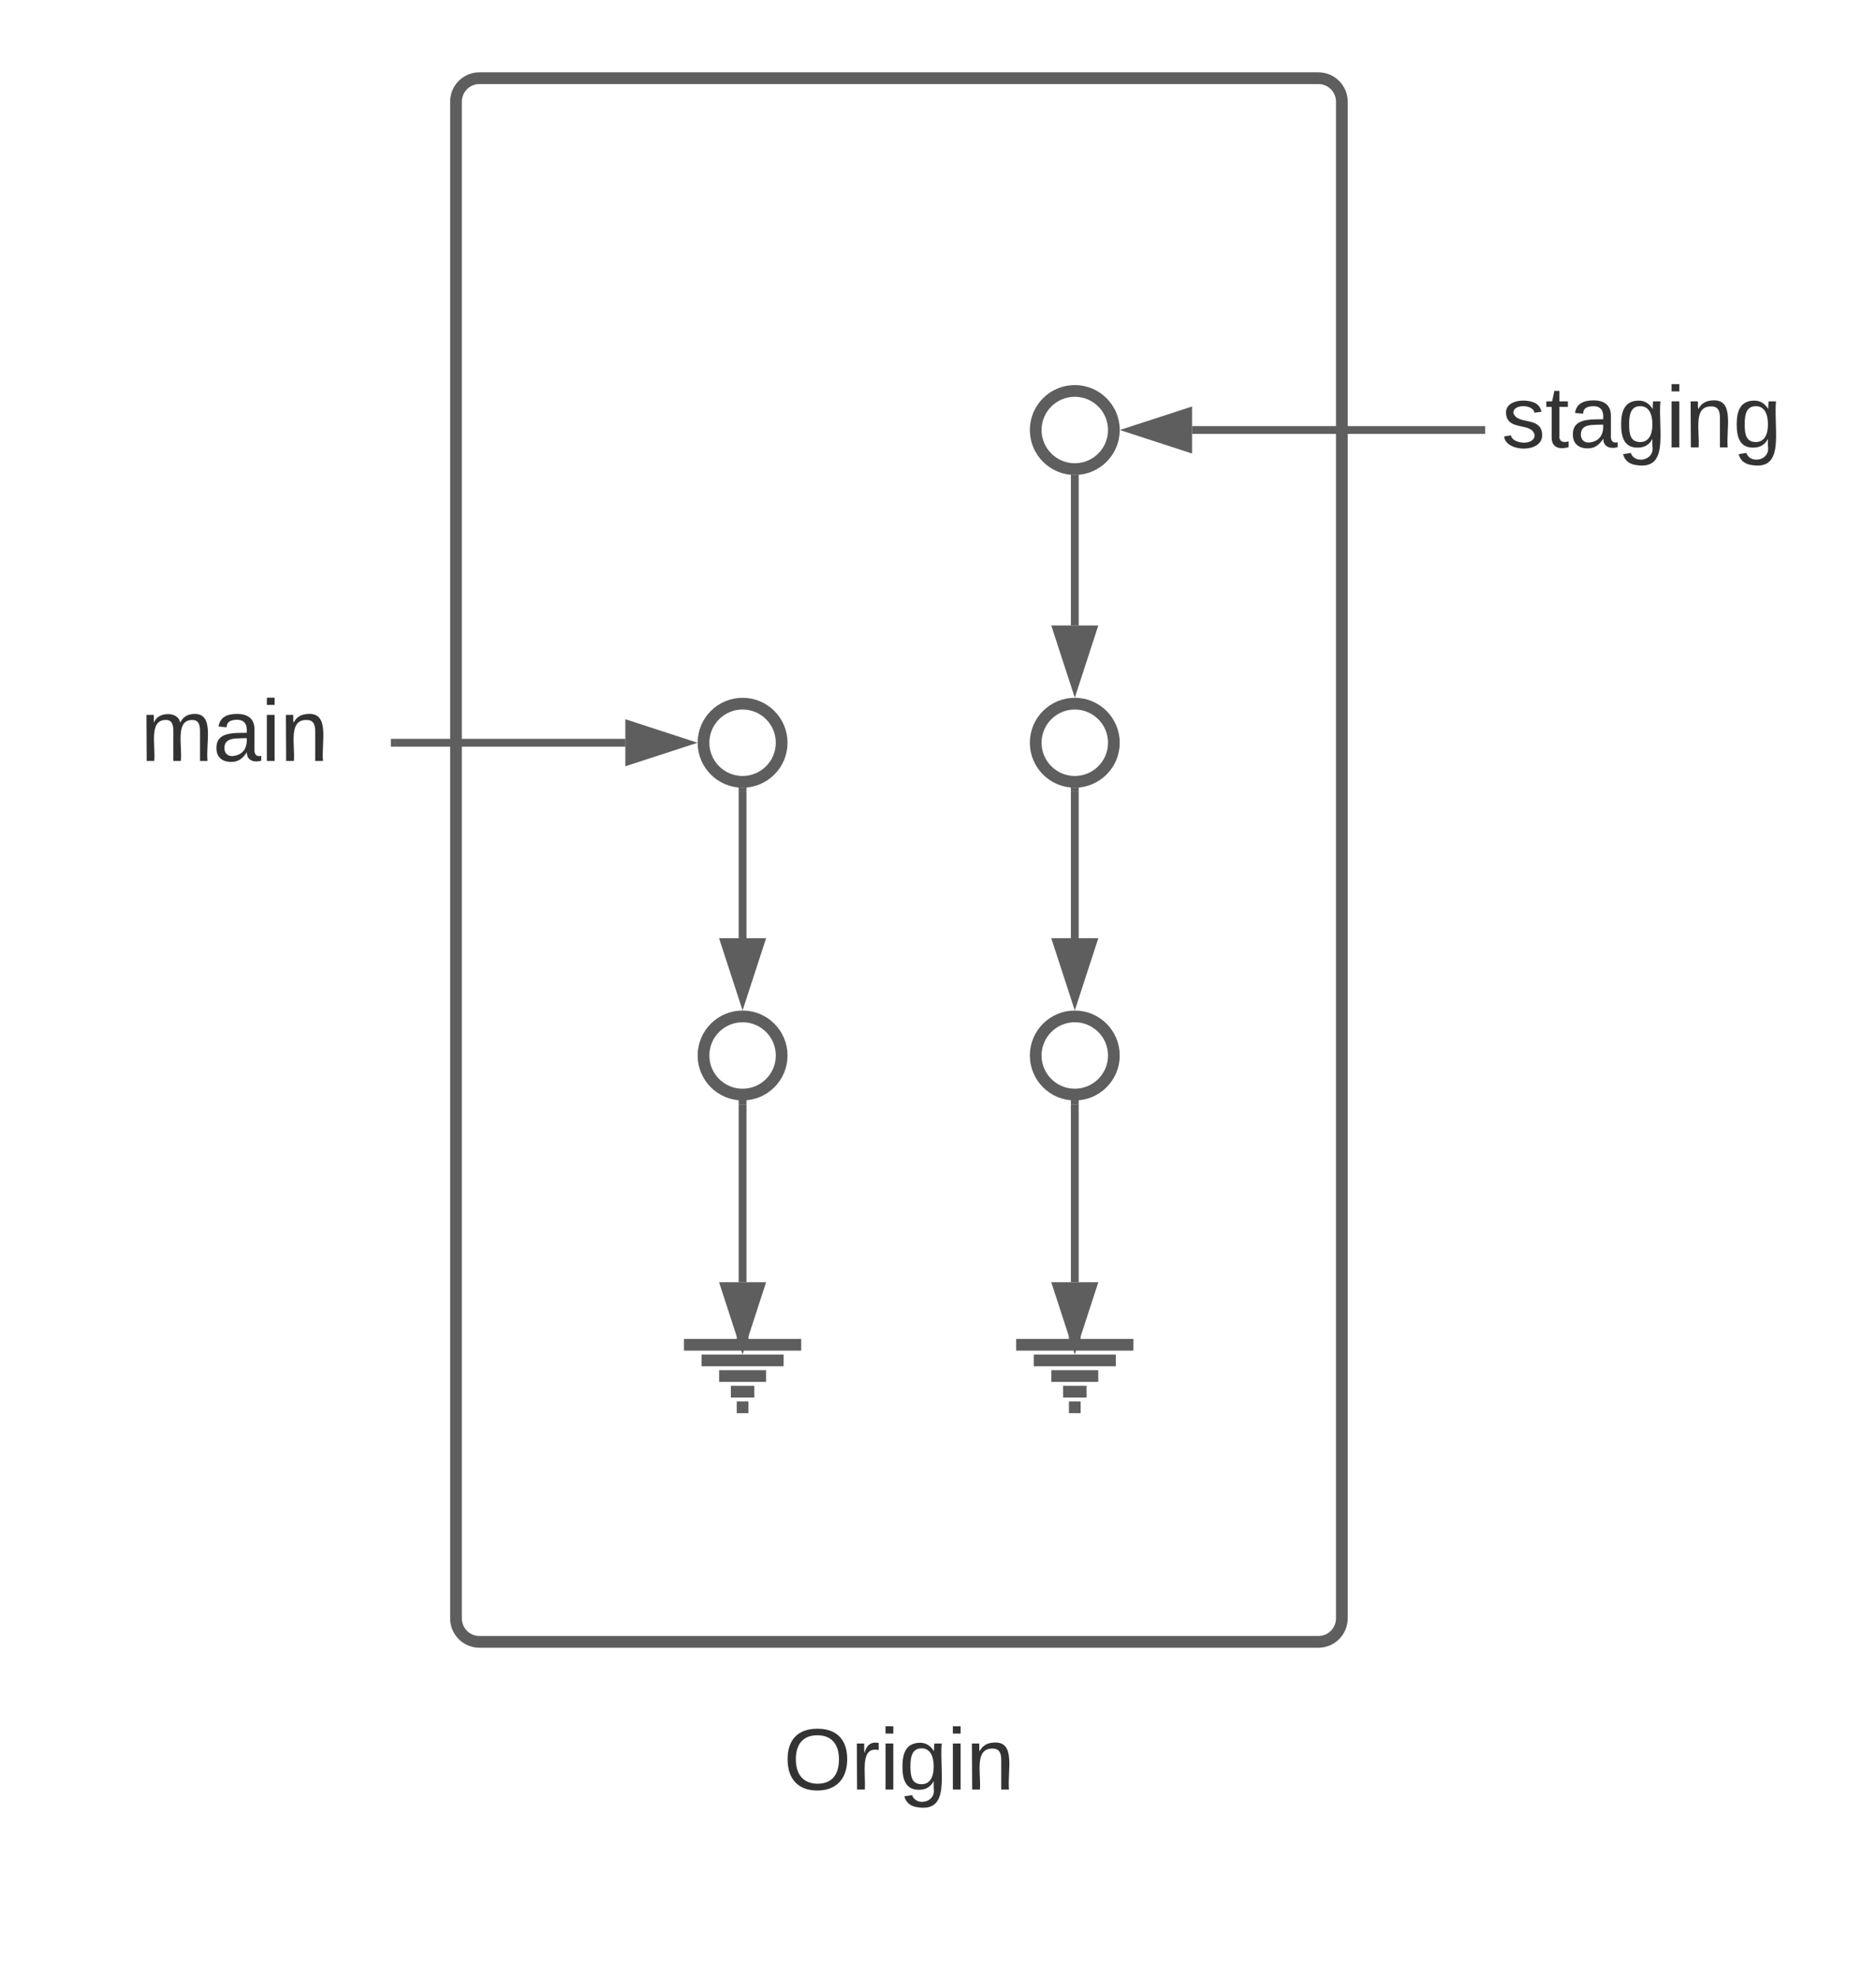 <svg xmlns="http://www.w3.org/2000/svg" xmlns:xlink="http://www.w3.org/1999/xlink" xmlns:lucid="lucid" width="480" height="505.67"><g transform="translate(-180 -120)" lucid:page-tab-id="dOqV17BCciJj"><path d="M240 566c0-3.3 2.7-6 6-6h328c3.3 0 6 2.7 6 6v12.67c0 3.3-2.7 6-6 6H246c-3.3 0-6-2.7-6-6z" fill="none"/><use xlink:href="#a" transform="matrix(1,0,0,1,240,560) translate(140.463 17.778)"/><use xlink:href="#b" transform="matrix(1,0,0,1,240,560) translate(170 44.444)"/><path d="M296.67 146c0-3.3 2.68-6 6-6h214.66c3.32 0 6 2.7 6 6v388c0 3.3-2.68 6-6 6H302.67c-3.32 0-6-2.7-6-6z" stroke="#5e5e5e" stroke-width="3" fill="#fff"/><path d="M560 216c0-3.3 2.7-6 6-6h68c3.3 0 6 2.7 6 6v28c0 3.3-2.7 6-6 6h-68c-3.3 0-6-2.7-6-6z" stroke="#000" stroke-opacity="0" stroke-width="3" fill="#fff" fill-opacity="0"/><use xlink:href="#c" transform="matrix(1,0,0,1,565,215) translate(-0.772 19.444)"/><path d="M200 296c0-3.3 2.7-6 6-6h68c3.3 0 6 2.7 6 6v28c0 3.3-2.7 6-6 6h-68c-3.3 0-6-2.7-6-6z" stroke="#000" stroke-opacity="0" stroke-width="3" fill="#fff" fill-opacity="0"/><use xlink:href="#d" transform="matrix(1,0,0,1,205,295) translate(10.988 19.653)"/><path d="M281 310h59" stroke="#5e5e5e" stroke-width="2" fill="none"/><path d="M281.03 311H280v-2h1.03z" fill="#5e5e5e"/><path d="M355.25 310L341 314.64v-9.28z" stroke="#5e5e5e" stroke-width="2" fill="#5e5e5e"/><g class="lucid-layer" lucid:layer-id="hjvWFD3VMiqe" display="block"><path d="M380 390c0 5.52-4.48 10-10 10s-10-4.48-10-10 4.48-10 10-10 10 4.48 10 10z" stroke="#5e5e5e" stroke-width="3" fill="#fff"/><path d="M355 460h30v20h-30z" fill="none"/><path d="M355 464h30m-4.5 4h-21m4.5 4h12m-9 4h6m-1.5 4h-3m1.5-20v4z" stroke="#5e5e5e" stroke-width="3" fill="#fff"/><path d="M370 402.5V448" stroke="#5e5e5e" stroke-width="2" fill="none"/><path d="M370 401.5l1-.12v1.16h-2v-1.16z" fill="#5e5e5e"/><path d="M370 463.26L365.36 449h9.28z" stroke="#5e5e5e" stroke-width="2" fill="#5e5e5e"/><path d="M380 310c0 5.52-4.48 10-10 10s-10-4.48-10-10 4.48-10 10-10 10 4.48 10 10z" stroke="#5e5e5e" stroke-width="3" fill="#fff"/><path d="M370 322.5V360" stroke="#5e5e5e" stroke-width="2" fill="none"/><path d="M370 321.5l1-.12v1.16h-2v-1.16z" fill="#5e5e5e"/><path d="M370 375.25L365.36 361h9.28z" stroke="#5e5e5e" stroke-width="2" fill="#5e5e5e"/><path d="M465 390c0 5.52-4.48 10-10 10s-10-4.48-10-10 4.48-10 10-10 10 4.48 10 10z" stroke="#5e5e5e" stroke-width="3" fill="#fff"/><path d="M440 460h30v20h-30z" fill="none"/><path d="M440 464h30m-4.5 4h-21m4.5 4h12m-9 4h6m-1.5 4h-3m1.5-20v4z" stroke="#5e5e5e" stroke-width="3" fill="#fff"/><path d="M455 402.5V448" stroke="#5e5e5e" stroke-width="2" fill="none"/><path d="M455 401.5l1-.12v1.16h-2v-1.16z" fill="#5e5e5e"/><path d="M455 463.26L450.36 449h9.28z" stroke="#5e5e5e" stroke-width="2" fill="#5e5e5e"/><path d="M465 310c0 5.52-4.48 10-10 10s-10-4.48-10-10 4.48-10 10-10 10 4.48 10 10z" stroke="#5e5e5e" stroke-width="3" fill="#fff"/><path d="M455 322.5V360" stroke="#5e5e5e" stroke-width="2" fill="none"/><path d="M455 321.5l1-.12v1.16h-2v-1.16z" fill="#5e5e5e"/><path d="M455 375.25L450.36 361h9.28z" stroke="#5e5e5e" stroke-width="2" fill="#5e5e5e"/><path d="M465 230c0 5.52-4.48 10-10 10s-10-4.48-10-10 4.48-10 10-10 10 4.48 10 10z" stroke="#5e5e5e" stroke-width="3" fill="#fff"/><path d="M455 242.5V280" stroke="#5e5e5e" stroke-width="2" fill="none"/><path d="M455 241.5l1-.12v1.16h-2v-1.16z" fill="#5e5e5e"/><path d="M455 295.25L450.36 281h9.28z" stroke="#5e5e5e" stroke-width="2" fill="#5e5e5e"/><path d="M485 230h74" stroke="#5e5e5e" stroke-width="2" fill="none"/><path d="M469.75 230l14.26-4.64v9.28z" stroke="#5e5e5e" stroke-width="2" fill="#5e5e5e"/><path d="M560 231h-1.03v-2H560z" fill="#5e5e5e"/></g><defs><path fill="#333" d="M140-251c81 0 123 46 123 126C263-46 219 4 140 4 59 4 17-45 17-125s42-126 123-126zm0 227c63 0 89-41 89-101s-29-99-89-99c-61 0-89 39-89 99S79-25 140-24" id="e"/><path fill="#333" d="M114-163C36-179 61-72 57 0H25l-1-190h30c1 12-1 29 2 39 6-27 23-49 58-41v29" id="f"/><path fill="#333" d="M24-231v-30h32v30H24zM24 0v-190h32V0H24" id="g"/><path fill="#333" d="M177-190C167-65 218 103 67 71c-23-6-38-20-44-43l32-5c15 47 100 32 89-28v-30C133-14 115 1 83 1 29 1 15-40 15-95c0-56 16-97 71-98 29-1 48 16 59 35 1-10 0-23 2-32h30zM94-22c36 0 50-32 50-73 0-42-14-75-50-75-39 0-46 34-46 75s6 73 46 73" id="h"/><path fill="#333" d="M117-194c89-4 53 116 60 194h-32v-121c0-31-8-49-39-48C34-167 62-67 57 0H25l-1-190h30c1 10-1 24 2 32 11-22 29-35 61-36" id="i"/><g id="a"><use transform="matrix(0.062,0,0,0.062,0,0)" xlink:href="#e"/><use transform="matrix(0.062,0,0,0.062,17.284,0)" xlink:href="#f"/><use transform="matrix(0.062,0,0,0.062,24.63,0)" xlink:href="#g"/><use transform="matrix(0.062,0,0,0.062,29.506,0)" xlink:href="#h"/><use transform="matrix(0.062,0,0,0.062,41.852,0)" xlink:href="#g"/><use transform="matrix(0.062,0,0,0.062,46.728,0)" xlink:href="#i"/></g><path fill="#333" d="M135-143c-3-34-86-38-87 0 15 53 115 12 119 90S17 21 10-45l28-5c4 36 97 45 98 0-10-56-113-15-118-90-4-57 82-63 122-42 12 7 21 19 24 35" id="j"/><path fill="#333" d="M59-47c-2 24 18 29 38 22v24C64 9 27 4 27-40v-127H5v-23h24l9-43h21v43h35v23H59v120" id="k"/><path fill="#333" d="M141-36C126-15 110 5 73 4 37 3 15-17 15-53c-1-64 63-63 125-63 3-35-9-54-41-54-24 1-41 7-42 31l-33-3c5-37 33-52 76-52 45 0 72 20 72 64v82c-1 20 7 32 28 27v20c-31 9-61-2-59-35zM48-53c0 20 12 33 32 33 41-3 63-29 60-74-43 2-92-5-92 41" id="l"/><g id="c"><use transform="matrix(0.062,0,0,0.062,0,0)" xlink:href="#j"/><use transform="matrix(0.062,0,0,0.062,11.111,0)" xlink:href="#k"/><use transform="matrix(0.062,0,0,0.062,17.284,0)" xlink:href="#l"/><use transform="matrix(0.062,0,0,0.062,29.63,0)" xlink:href="#h"/><use transform="matrix(0.062,0,0,0.062,41.975,0)" xlink:href="#g"/><use transform="matrix(0.062,0,0,0.062,46.852,0)" xlink:href="#i"/><use transform="matrix(0.062,0,0,0.062,59.198,0)" xlink:href="#h"/></g><path fill="#333" d="M210-169c-67 3-38 105-44 169h-31v-121c0-29-5-50-35-48C34-165 62-65 56 0H25l-1-190h30c1 10-1 24 2 32 10-44 99-50 107 0 11-21 27-35 58-36 85-2 47 119 55 194h-31v-121c0-29-5-49-35-48" id="m"/><g id="d"><use transform="matrix(0.062,0,0,0.062,0,0)" xlink:href="#m"/><use transform="matrix(0.062,0,0,0.062,18.457,0)" xlink:href="#l"/><use transform="matrix(0.062,0,0,0.062,30.802,0)" xlink:href="#g"/><use transform="matrix(0.062,0,0,0.062,35.679,0)" xlink:href="#i"/></g></defs></g></svg>